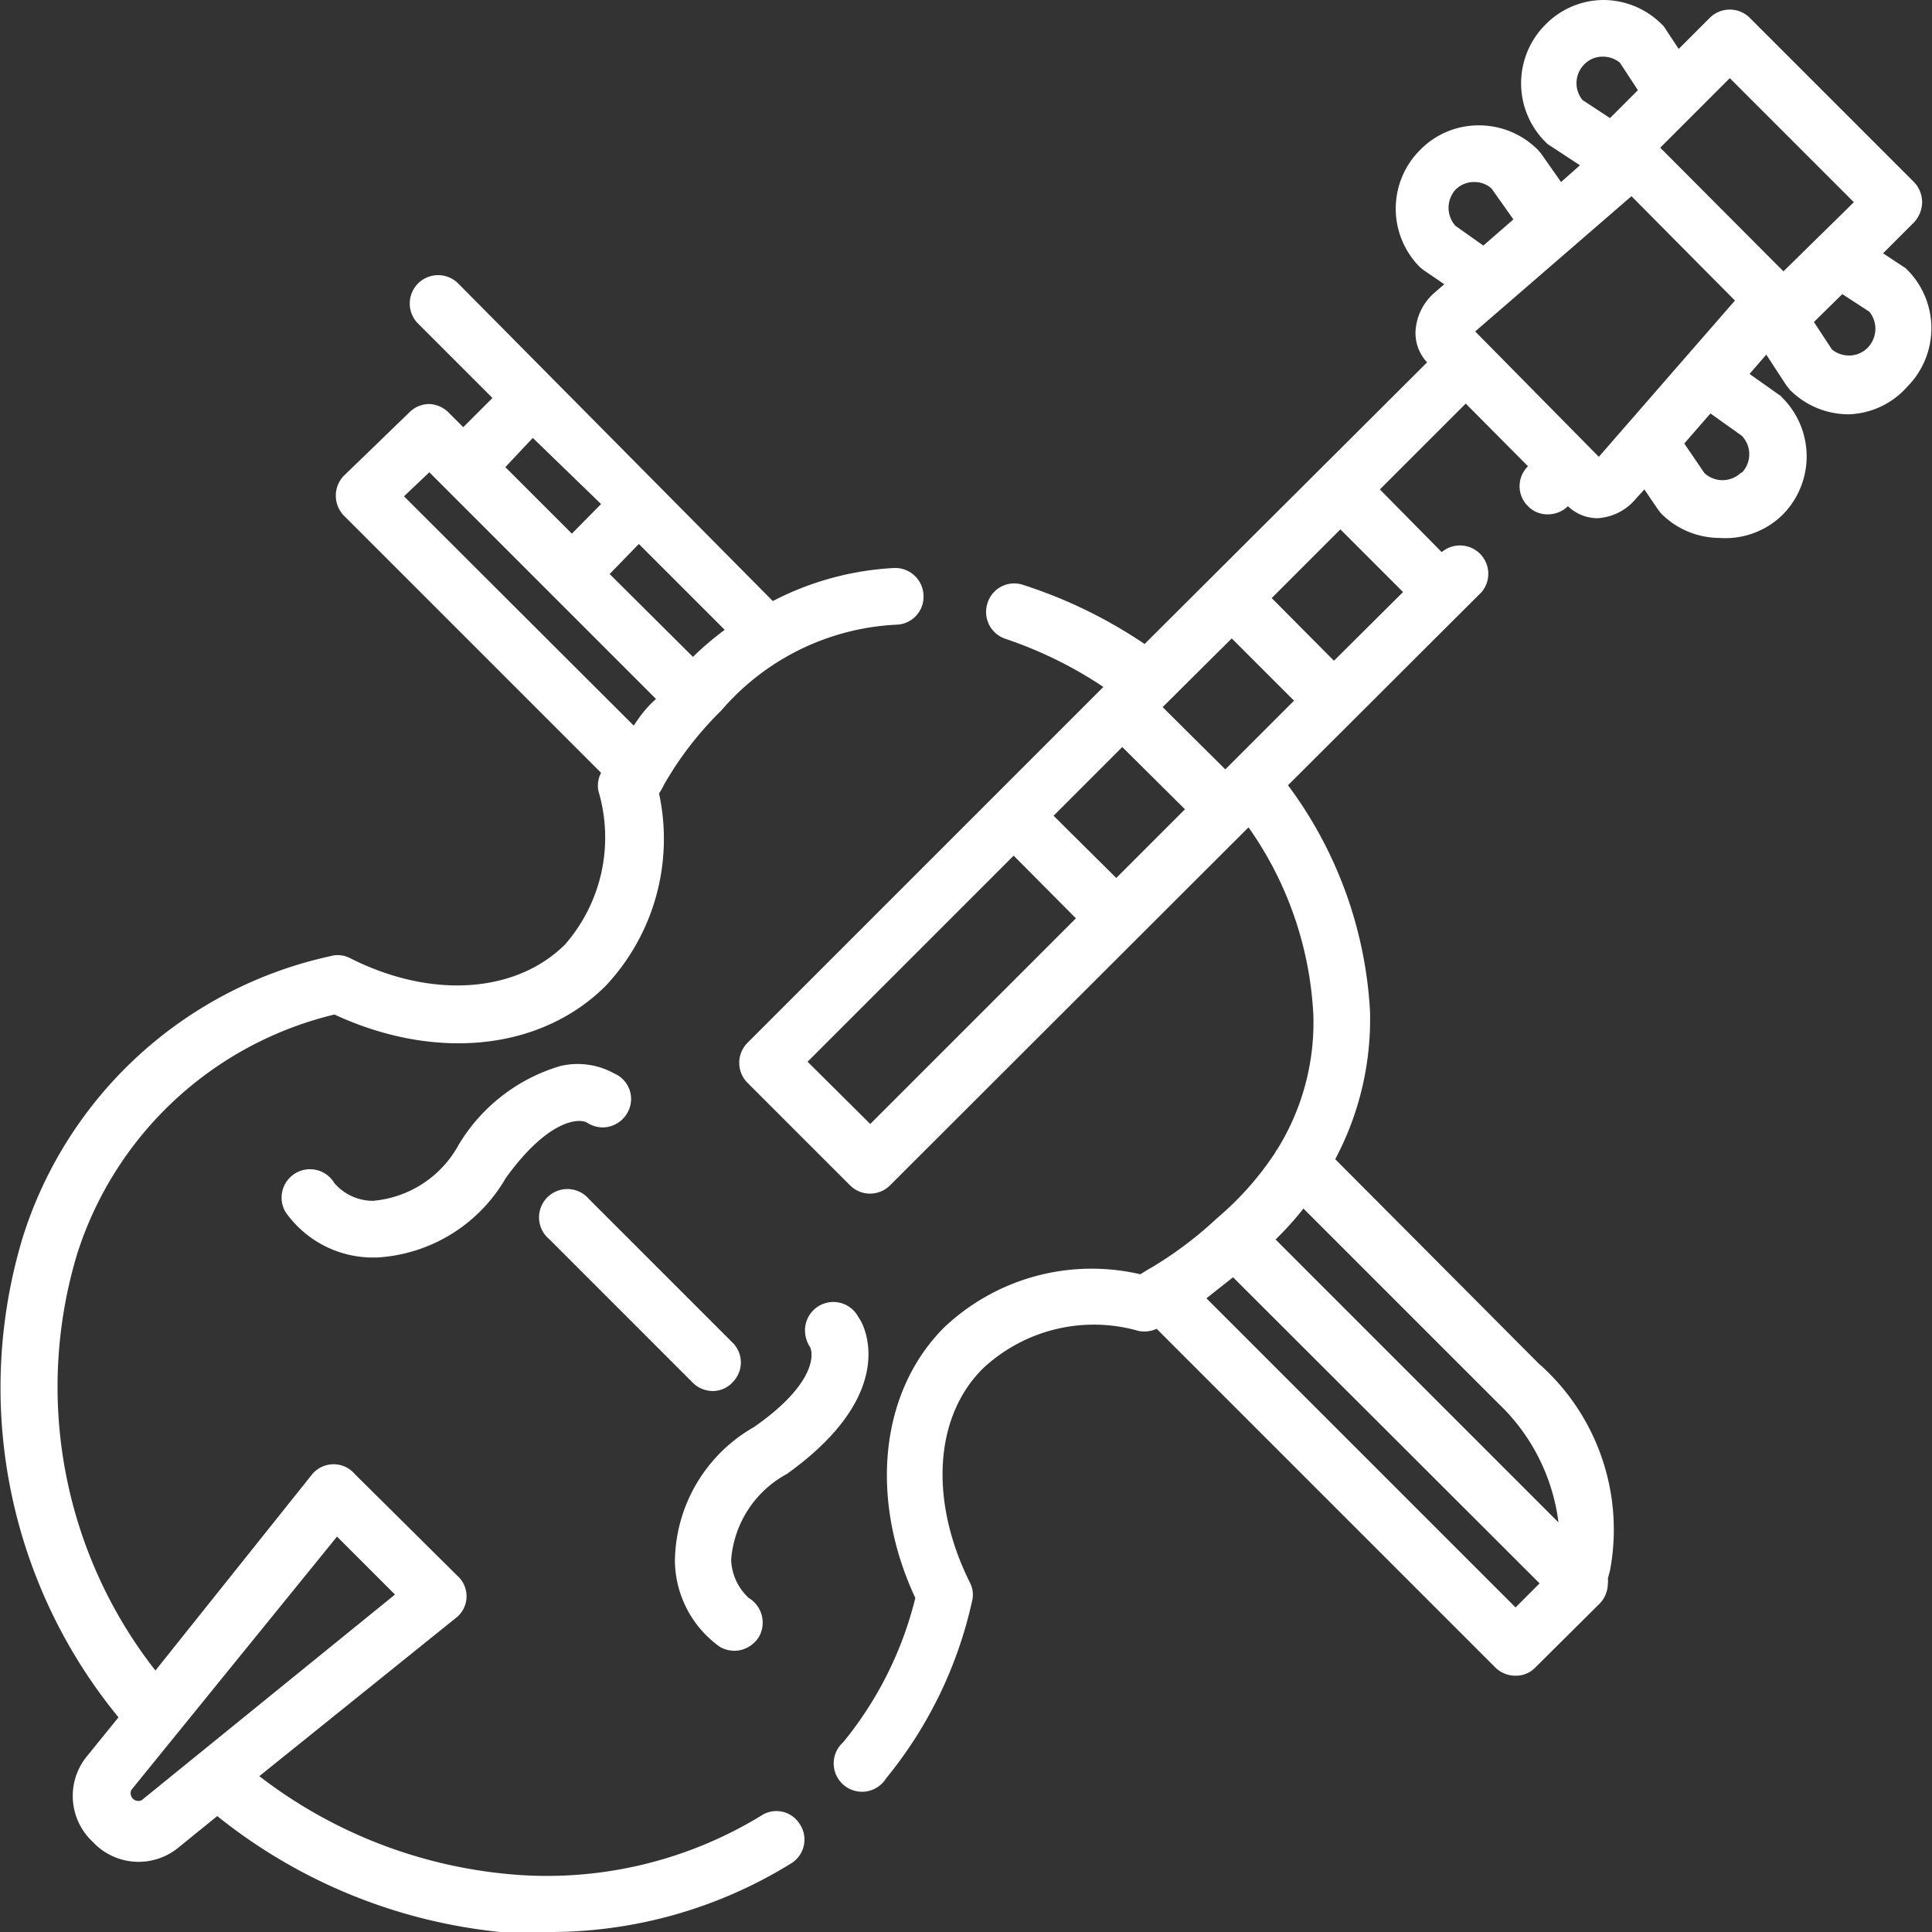 <svg xmlns="http://www.w3.org/2000/svg" viewBox="0 0 45 45"><rect x="0" y="0" width="45" height="45" fill="#333333" stroke="none"/><defs><style>.cls-1{fill:#fff;}</style></defs><g id="Слой_2" data-name="Слой 2"><g id="Слой_1-2" data-name="Слой 1"><path class="cls-1" d="M44.43,6.29a.39.39,0,0,0-.1-.08l-.47-.31.72-.72a.7.7,0,0,0,.19-.47.68.68,0,0,0-.19-.47L40.76.42a.66.66,0,0,0-.94,0l-.72.72L38.79.67a.39.39,0,0,0-.08-.1A1.93,1.93,0,0,0,37.34,0,1.9,1.9,0,0,0,36,.57a1.93,1.93,0,0,0,0,2.74.39.39,0,0,0,.1.08l.7.46-.44.39-.47-.67-.07-.08a1.93,1.93,0,0,0-1.37-.57,1.9,1.9,0,0,0-1.37.57,1.93,1.93,0,0,0,0,2.74l.09.07.47.32-.23.2a1.28,1.28,0,0,0-.44.9,1,1,0,0,0,.27.72h0L26.66,15a11.12,11.12,0,0,0-2.84-1.38.65.65,0,0,0-.82.43.66.66,0,0,0,.42.83A9.63,9.63,0,0,1,25.7,16l-8.29,8.29a.66.66,0,0,0,0,.93l2.39,2.39a.66.66,0,0,0,.93,0l8.35-8.34a8.28,8.28,0,0,1,1.51,4.36,5.59,5.59,0,0,1-.84,3.14.35.35,0,0,0-.05.08,7.16,7.16,0,0,1-1.36,1.53,8.88,8.88,0,0,1-1.48,1.12l-.12.07h0l-.18.11A5,5,0,0,0,22,30.91c-1.51,1.5-1.76,4-.68,6.31a8.52,8.52,0,0,1-1.68,3.36.66.66,0,1,0,1,.84,9.87,9.87,0,0,0,2-4.12.61.61,0,0,0-.05-.44c-.95-1.91-.83-3.88.32-5A3.78,3.78,0,0,1,26.52,31a.68.68,0,0,0,.42-.05l7.89,7.89a.66.66,0,0,0,.47.19.62.62,0,0,0,.46-.19l1.5-1.49a.68.68,0,0,0,.19-.47.37.37,0,0,0,0-.11l.05-.19a5.15,5.15,0,0,0-1.66-4.82L31.1,27a6.94,6.94,0,0,0,.81-3.45A9.7,9.7,0,0,0,30,18.29l4.51-4.5a.66.66,0,0,0-.93-.93L32.14,11.4l2-2,1.45,1.46,0,0a.65.65,0,0,0,0,.93.63.63,0,0,0,.46.19.66.66,0,0,0,.47-.19l0,0h0a1,1,0,0,0,.68.28h0a1.25,1.25,0,0,0,.9-.45l.2-.22.32.47.07.09a1.93,1.93,0,0,0,1.37.57A1.9,1.9,0,0,0,41.51,12a1.93,1.93,0,0,0,0-2.74.27.27,0,0,0-.08-.07l-.68-.48.39-.45.47.72.08.1a1.93,1.93,0,0,0,1.37.57A1.9,1.9,0,0,0,44.43,9,1.93,1.93,0,0,0,44.43,6.29ZM35.3,37.44l-7.2-7.2.62-.49,7.14,7.13Zm-.4-4.75a4.61,4.61,0,0,1,1.4,2.77l-6.59-6.59a7.29,7.29,0,0,0,.65-.72ZM20.27,26.18l-1.46-1.45,4.8-4.8,1.45,1.46ZM26,20.45,24.54,19l1.6-1.6,1.46,1.45Zm2.54-2.53-1.46-1.45,1.61-1.6,1.45,1.45Zm4.14-4.13-1.61,1.6-1.45-1.46,1.6-1.6ZM36.9,1.5a.59.59,0,0,1,.44-.18.62.62,0,0,1,.39.14l.42.64-.65.65-.64-.42A.62.62,0,0,1,36.9,1.5Zm-3,3.76a.63.63,0,0,1,0-.84.6.6,0,0,1,.44-.18.59.59,0,0,1,.4.15l.51.72-.7.61Zm3.34,5.38L34.36,7.72,38,4.57,40.41,7h0Zm3.3.38a.62.62,0,0,1-.84,0l-.47-.69.61-.7.73.52A.62.62,0,0,1,40.58,11Zm1-4.7L38.67,3.44l1.62-1.62,2.89,2.89ZM43.5,8.1a.6.6,0,0,1-.44.18.62.62,0,0,1-.39-.14l-.42-.64.66-.65.63.41A.63.63,0,0,1,43.5,8.1Z"/><path class="cls-1" d="M20.82,13.23A6.91,6.91,0,0,0,18,14L10.67,6.6a.66.66,0,0,0-.93.94l1.73,1.73-.68.68-.35-.35A.68.68,0,0,0,10,9.41a.66.66,0,0,0-.46.19L8,11.09A.67.67,0,0,0,8,12l6,6a.64.64,0,0,0-.06.43A3.79,3.79,0,0,1,13.16,22c-1.15,1.14-3.12,1.27-5,.32a.62.62,0,0,0-.46-.05A9.67,9.67,0,0,0,.53,28.82,12.1,12.1,0,0,0,2.76,40l-.73.9a1.46,1.46,0,0,0,.13,2,1.46,1.46,0,0,0,2,.13l.9-.73A12.54,12.54,0,0,0,11.65,45c.36,0,.72,0,1.08,0a10.67,10.67,0,0,0,5.7-1.6.65.65,0,0,0,.2-.91.64.64,0,0,0-.9-.2,9.57,9.57,0,0,1-6,1.35,11.18,11.18,0,0,1-5.69-2.27L10.6,37.7a.64.64,0,0,0,.05-1L8.27,34.34a.65.65,0,0,0-1,0L3.62,38.91a10.72,10.72,0,0,1-1.83-9.68,8.33,8.33,0,0,1,6-5.6c2.35,1.09,4.81.84,6.32-.67a5,5,0,0,0,1.24-4.48,1.57,1.57,0,0,0,.12-.21h0v0a7.9,7.9,0,0,1,1.33-1.72,5.74,5.74,0,0,1,4.08-2,.65.65,0,0,0,.63-.69A.66.66,0,0,0,20.82,13.23ZM3.06,41.69l4.79-5.9L9.2,37.14,3.3,41.93a.18.18,0,0,1-.24-.24ZM12.41,10.2,14,11.74l-.68.69-1.55-1.55Zm-2.35.8h0Zm4.7,5.9L9.41,11.56,10,11l5.28,5.28C15,16.53,14.88,16.73,14.76,16.9Zm1.38-1.6L14.2,13.37l.68-.7,2,2A7.16,7.16,0,0,0,16.14,15.3Z"/><path class="cls-1" d="M14.3,25h0a1.75,1.75,0,0,0-1.25-.17,4.12,4.12,0,0,0-2.37,1.84,2.52,2.52,0,0,1-2,1.3,1.2,1.2,0,0,1-.89-.41.66.66,0,0,0-1.14.67,2.49,2.49,0,0,0,2,1.06h.13a3.71,3.71,0,0,0,3-1.85c.92-1.28,1.63-1.41,1.88-1.3a.69.69,0,0,0,.38.12.67.67,0,0,0,.66-.66A.65.65,0,0,0,14.3,25Z"/><path class="cls-1" d="M20,30.69h0a.66.66,0,0,0-1.25.3.72.72,0,0,0,.12.39v0a0,0,0,0,0,0,0h0c.11.26,0,.95-1.31,1.86a3.64,3.64,0,0,0-1.84,3.12,2.49,2.49,0,0,0,1.05,2,.69.69,0,0,0,.34.09.68.68,0,0,0,.57-.33.67.67,0,0,0-.24-.9,1.27,1.27,0,0,1-.41-.89,2.49,2.49,0,0,1,1.3-2C21.05,32.38,20.07,30.76,20,30.69Z"/><path class="cls-1" d="M18.9,31.36v0h0A0,0,0,0,1,18.9,31.36Z"/><path class="cls-1" d="M17.06,31.27l-3.34-3.34a.66.66,0,1,0-.93.93l3.34,3.34a.67.67,0,0,0,.47.2.63.63,0,0,0,.46-.2A.65.65,0,0,0,17.06,31.27Z"/></g></g></svg>